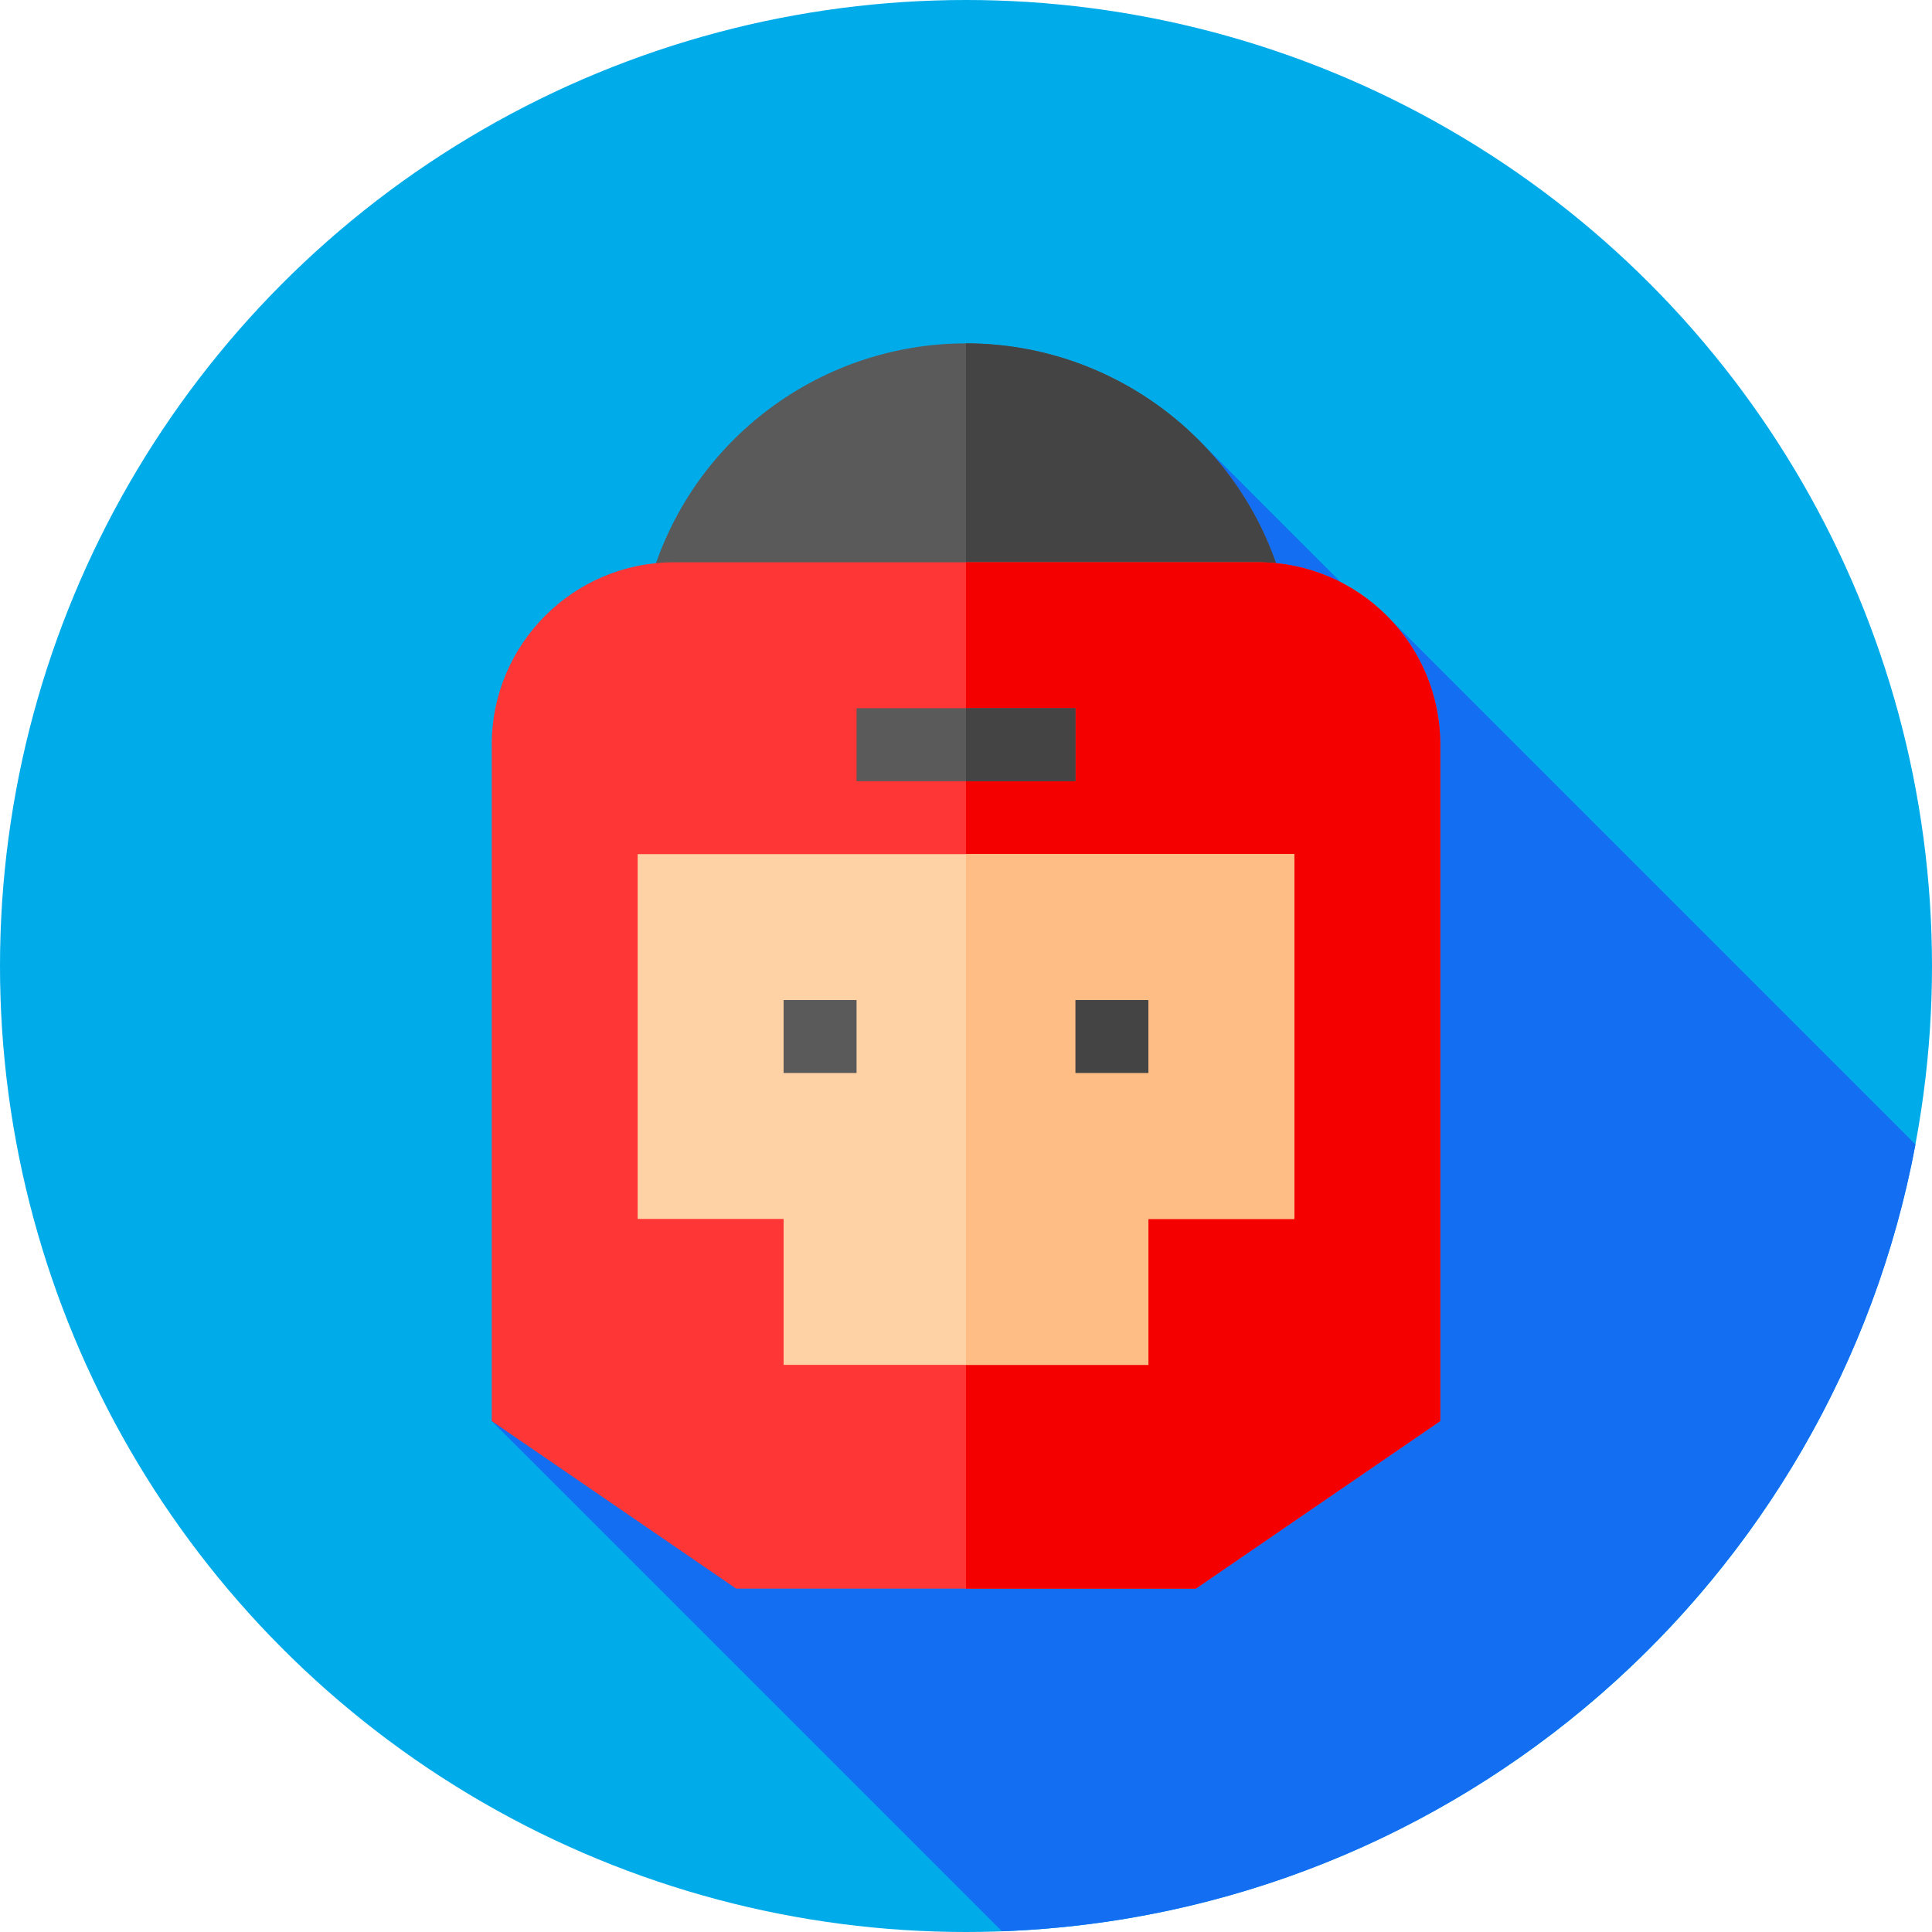 <?xml version="1.0" encoding="iso-8859-1"?>
<!-- Generator: Adobe Illustrator 19.0.0, SVG Export Plug-In . SVG Version: 6.00 Build 0)  -->
<svg version="1.1" id="Capa_1" xmlns="http://www.w3.org/2000/svg" xmlns:xlink="http://www.w3.org/1999/xlink" x="0px" y="0px"
	 viewBox="0 0 512 512" style="enable-background:new 0 0 512 512;" xml:space="preserve">
<circle style="fill:#00ABE9;" cx="256" cy="256" r="256"/>
<path style="fill:#136EF1;" d="M507.622,303.298L368.03,163.706l-12.693-9.406l-37.793-37.792L130.316,376.591L265.53,511.805
	C386.479,507.376,485.997,419.056,507.622,303.298z"/>
<path style="fill:#5A5A5A;" d="M340.304,156.356H171.696C181.557,117.877,216.362,91,256,91S330.443,117.877,340.304,156.356z"/>
<path style="fill:#444444;" d="M340.304,156.356H256V91C295.638,91,330.443,117.877,340.304,156.356z"/>
<path style="fill:#FF3636;" d="M381.684,197.348v179.243L316.909,421H195.091l-64.775-44.409V197.348
	c0-26.684,21.656-48.34,48.34-48.34h154.688C360.027,149.008,381.684,170.664,381.684,197.348z"/>
<path style="fill:#F40000;" d="M381.684,197.348v179.243L316.909,421H256V149.008h77.344
	C360.027,149.008,381.684,170.664,381.684,197.348z"/>
<path style="fill:#FED2A4;" d="M168.988,226.352v96.68h38.672v38.672h96.68v-38.672h38.672v-96.68L168.988,226.352L168.988,226.352z
	"/>
<polygon style="fill:#FFBD86;" points="343.012,226.352 343.012,323.031 304.34,323.031 304.34,361.703 256,361.703 256,226.352 "/>
<rect x="285" y="265.02" style="fill:#444444;" width="19.336" height="19.336"/>
<g>
	<rect x="207.66" y="265.02" style="fill:#5A5A5A;" width="19.336" height="19.336"/>
	<rect x="227" y="187.68" style="fill:#5A5A5A;" width="58.01" height="19.336"/>
</g>
<rect x="256" y="187.68" style="fill:#444444;" width="29" height="19.336"/>
<g>
</g>
<g>
</g>
<g>
</g>
<g>
</g>
<g>
</g>
<g>
</g>
<g>
</g>
<g>
</g>
<g>
</g>
<g>
</g>
<g>
</g>
<g>
</g>
<g>
</g>
<g>
</g>
<g>
</g>
</svg>
